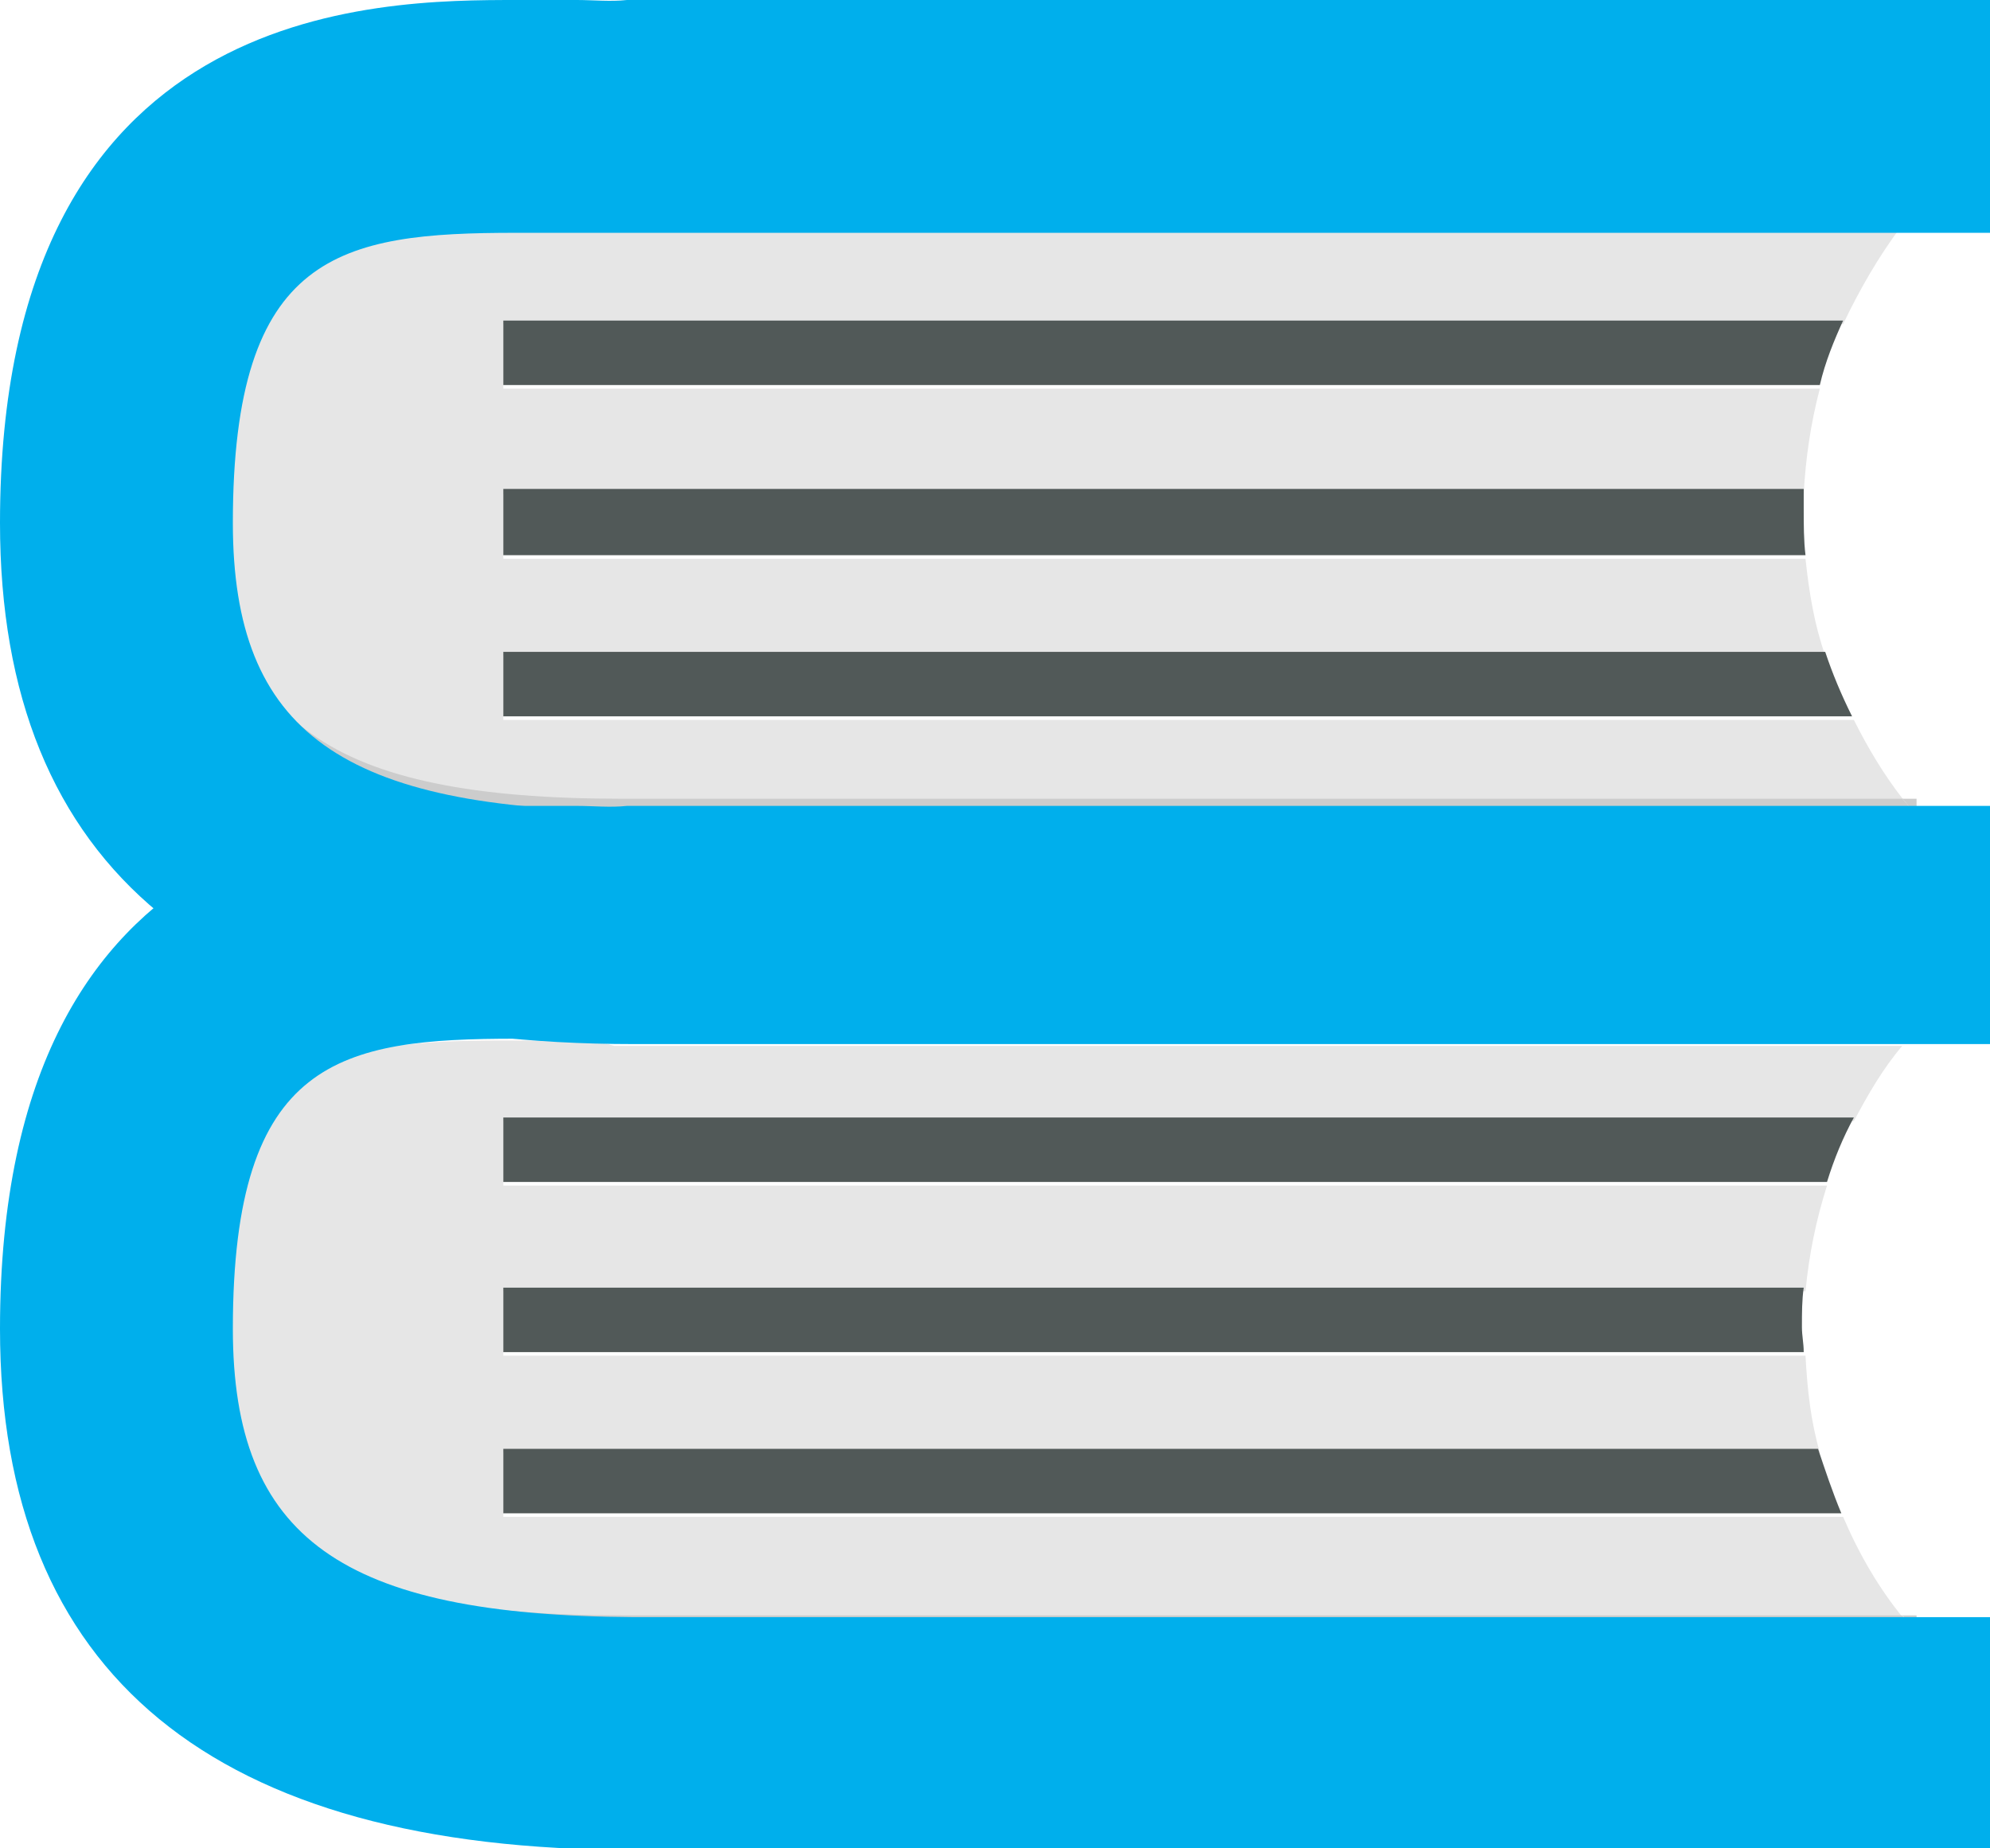 <?xml version="1.0" encoding="utf-8"?>
<!-- Generator: Adobe Illustrator 28.0.0, SVG Export Plug-In . SVG Version: 6.00 Build 0)  -->
<svg version="1.1" id="圖層_1" xmlns="http://www.w3.org/2000/svg" xmlns:xlink="http://www.w3.org/1999/xlink" x="0px" y="0px"
	 viewBox="0 0 111.1 103.2" style="enable-background:new 0 0 111.1 103.2;" xml:space="preserve">
<style type="text/css">
	.st0{fill:#E6E6E6;}
	.st1{fill:#CCCCCC;}
	.st2{fill:#515958;}
	.st3{fill:#00AFEC;}
</style>
<g>
	<g>
		<path class="st0" d="M31.2,12.4c-1,0-2.1,0-3.1,0c-9.9,0-15.8,1.1-15.8,16.2c0,11.7,6.1,16.1,22.4,16.1h71.6
			c-1.1-1.4-2-2.9-2.8-4.5H28.1v-3.6h73.8c-0.6-1.7-0.9-3.5-1.1-5.4H28.1v-3.6h72.6c0.1-2,0.4-4,0.9-5.9H28.1v-3.6h74.8
			c0.9-1.9,2-3.8,3.2-5.4H34.3C33.3,12.4,32.3,12.4,31.2,12.4z"/>
		<path class="st1" d="M106.2,44.6H34.7c-16.3,0-22.4-4.3-22.4-16.1c0-15.1,6-16.2,15.8-16.2c1.1,0,2.1,0,3.1,0c1,0,2.1,0,3.1,0
			h71.9c0.3-0.3,0.5-0.7,0.8-1V8.6H9.3v41H107v-4.1C106.7,45.2,106.5,44.9,106.2,44.6z"/>
		<path class="st1" d="M107,44.6h-0.8c0.3,0.3,0.5,0.6,0.8,1V44.6z"/>
		<path class="st1" d="M107,12.4v-1c-0.3,0.3-0.6,0.7-0.8,1H107z"/>
		<path class="st0" d="M31.2,58.1c-1,0-2.1,0-3.1,0c-9.9,0-15.8,1.1-15.8,16.2c0,11.7,6.1,16.1,22.4,16.1h71.6
			c-1.4-1.7-2.5-3.6-3.4-5.7H28.1v-3.6h73.5c-0.5-1.7-0.7-3.5-0.8-5.4H28.1v-3.6h72.7c0.2-2.1,0.6-4,1.2-5.9H28.1v-3.6h75.4
			c0.8-1.5,1.6-2.9,2.7-4.2H34.3C33.3,58.1,32.3,58.1,31.2,58.1z"/>
		<path class="st1" d="M107,91.2c-0.3-0.3-0.5-0.6-0.8-1H34.7c-16.3,0-22.4-4.3-22.4-16.1c0-15.1,6-16.2,15.8-16.2
			c1.1,0,2.1,0,3.1,0c1,0,2.1,0,3.1,0h71.9c0.3-0.3,0.5-0.7,0.8-1v-2.8H9.3v41H107V91.2z"/>
		<path class="st1" d="M107,90.2h-0.8c0.3,0.3,0.5,0.6,0.8,1V90.2z"/>
		<path class="st1" d="M107,58.1v-1c-0.3,0.3-0.6,0.7-0.8,1H107z"/>
		<path class="st2" d="M28.1,40h75.3c-0.6-1.2-1.1-2.4-1.5-3.6H28.1V40z"/>
		<path class="st2" d="M28.1,31h72.7c-0.1-0.8-0.1-1.7-0.1-2.6c0-0.4,0-0.7,0-1.1H28.1V31z"/>
		<path class="st2" d="M28.1,21.5h73.5c0.3-1.3,0.8-2.5,1.3-3.6H28.1V21.5z"/>
		<path class="st2" d="M28.1,84.5h74.7c-0.5-1.2-0.9-2.4-1.3-3.6H28.1V84.5z"/>
		<path class="st2" d="M28.1,75.5h72.6c0-0.5-0.1-0.9-0.1-1.4c0-0.8,0-1.5,0.1-2.2H28.1V75.5z"/>
		<path class="st2" d="M28.1,66H102c0.4-1.3,0.9-2.5,1.5-3.6H28.1V66z"/>
	</g>
	<path class="st3" d="M32.2,0c-1.1,0-2.2,0-3.3,0C21,0,0,0,0,29.2c0,19.3,11.9,29.1,35.4,29.1h75.7v-13H35.4
		C19.1,45.2,13,40.9,13,29.2C13,14.1,19,13,28.8,13c1.1,0,2.1,0,3.1,0c1,0,2.1,0,3.1,0h76.1V0H35C34.1,0.1,33.1,0,32.2,0"/>
	<path class="st3" d="M32.2,45c-1.1,0-2.2,0-3.3,0C21,45,0,45,0,74.2c0,19.3,11.9,29.1,35.4,29.1h75.7v-13H35.4
		C19.1,90.2,13,85.9,13,74.2C13,59.1,19,58,28.8,58c1.1,0,2.1,0,3.1,0c1,0,2.1,0,3.1,0h76.1V45H35C34.1,45.1,33.1,45,32.2,45"/>
</g>
</svg>
